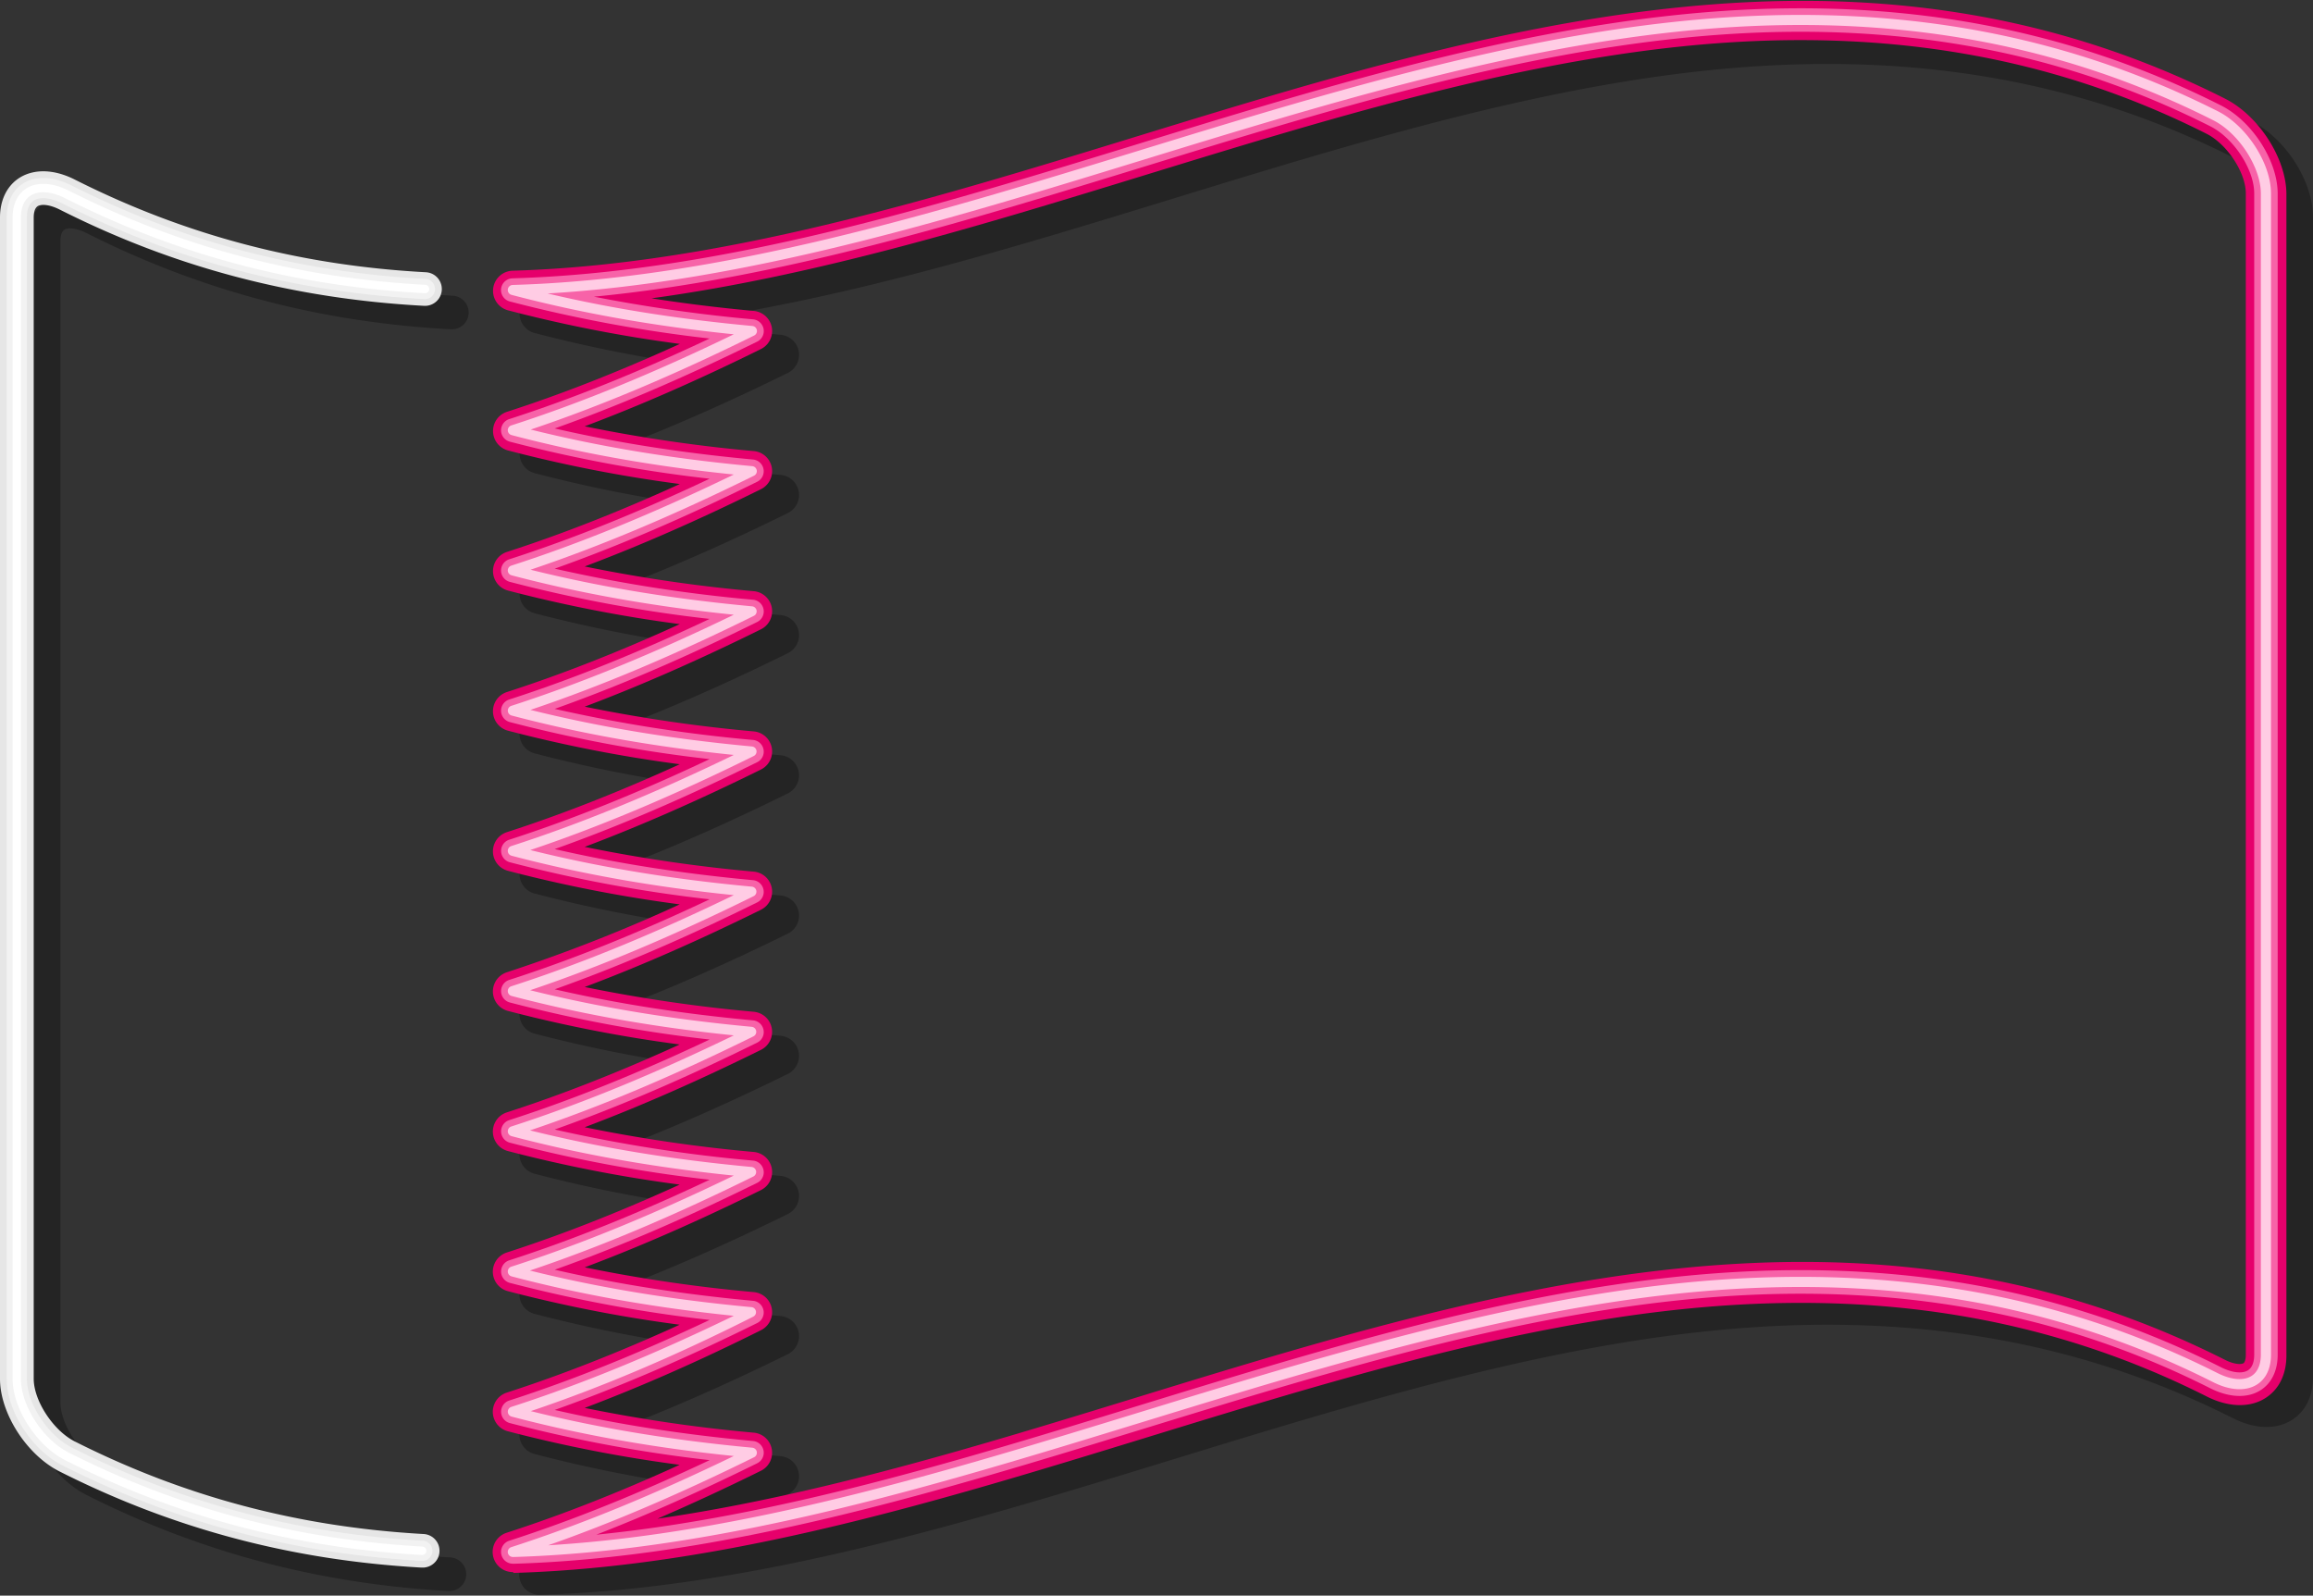 <svg xmlns="http://www.w3.org/2000/svg" viewBox="0 0 1377.57 950.29"><rect x="0" y="0" width="1377.57" height="950.29" fill="#333333" stroke="none"/><defs><style>.cls-1{opacity:0.3;}.cls-2{fill:#e6e6e6;}.cls-3{fill:#f2f2f2;}.cls-4{fill:#fff;}.cls-5{fill:#e6006b;}.cls-6{fill:#f763a8;}.cls-7{fill:#ffcce4;}</style></defs><g id="Shadow" class="cls-1"><path d="M360.17,668.14c2.88-.58,7.1.38,11.56,2.62,68.18,34.38,139.18,53.13,217.06,57.32a10,10,0,0,0,1.07-20c-75.06-4-143.46-22.1-209.13-55.21-8.63-4.35-17.12-5.86-24.53-4.36-12.32,2.51-20,12.86-20,27v691.56c0,20.6,15.94,45.37,35.5,55.21,67.68,34.13,138.12,52.85,215.33,57.22l.58,0a10,10,0,0,0,.55-20c-74.42-4.21-142.27-22.24-207.46-55.11-12.82-6.44-24.49-24.25-24.5-37.35V675.55C356.23,668.94,359.11,668.36,360.17,668.14Z" transform="translate(-320.22 -531.96)"/><path d="M1661.19,604.19c-217.57-109.71-436.74-42.39-648.7,22.71-121.93,37.45-248,76.17-371.17,79.79a12,12,0,0,0-2.71,23.6,835.21,835.21,0,0,0,102.36,20c-36.43,16.61-70.39,29.94-103,40.45a12,12,0,0,0,.62,23,833.31,833.31,0,0,0,102.36,20c-36.43,16.6-70.39,29.93-103,40.44a12,12,0,0,0,.62,23,835.21,835.21,0,0,0,102.36,20c-36.43,16.61-70.39,29.94-103,40.45a12,12,0,0,0,.62,23,835.21,835.21,0,0,0,102.36,20c-36.44,16.61-70.4,29.94-103,40.45a12,12,0,0,0,.62,23,833.31,833.31,0,0,0,102.36,20,958.24,958.24,0,0,1-103,40.45,12,12,0,0,0,.62,23,831.46,831.46,0,0,0,102.36,20c-36.44,16.61-70.4,29.94-103,40.45a12,12,0,0,0,.62,23,835.21,835.21,0,0,0,102.36,20c-36.43,16.61-70.39,29.94-103,40.45a12,12,0,0,0,.62,23,833.31,833.31,0,0,0,102.36,20c-36.43,16.6-70.4,29.94-103,40.45a12,12,0,0,0,.62,23,833.33,833.33,0,0,0,102.36,20c-36.43,16.61-70.39,29.94-103,40.45a12,12,0,0,0,3.68,23.43H642c126.41-3.71,254.06-42.92,377.52-80.83,104.29-32,212.14-65.16,317.61-76.16,117.23-12.24,219.69,4.76,313.25,51.94,12.73,6.4,25.33,6.8,34.58,1.1,8.26-5.09,12.81-14.16,12.81-25.53V661.19C1697.79,639.91,1681.36,614.34,1661.19,604.19Zm12.6,748.57c0,2.57-.55,4.58-1.4,5.1-1.27.78-5.29.86-11.2-2.11-217.57-109.71-436.74-42.39-648.7,22.71-93.52,28.72-189.48,58.2-284.69,72,19.81-8.52,40.28-18,61.61-28.53a12,12,0,0,0-4.21-22.71,908.47,908.47,0,0,1-100.74-14.75c33-12.45,67.7-27.66,104.95-46a12,12,0,0,0-4.21-22.71A906.12,906.12,0,0,1,684.46,1301c33-12.45,67.7-27.66,104.95-46a12,12,0,0,0-4.21-22.71,907.83,907.83,0,0,1-100.74-14.74c33-12.45,67.7-27.67,104.95-46a12,12,0,0,0-4.21-22.71A908.47,908.47,0,0,1,684.46,1134c33-12.45,67.7-27.67,104.95-46a12,12,0,0,0-4.21-22.71,905.42,905.42,0,0,1-100.74-14.75c33-12.44,67.7-27.66,104.95-46.05a12,12,0,0,0-4.21-22.71,906.17,906.17,0,0,1-100.74-14.74c33-12.45,67.7-27.67,104.95-46.05a12,12,0,0,0-4.21-22.71,907.77,907.77,0,0,1-100.74-14.75c33-12.45,67.7-27.66,104.95-46a12,12,0,0,0-4.21-22.71,906.12,906.12,0,0,1-100.74-14.75c33-12.45,67.7-27.66,104.95-46a12,12,0,0,0-4.21-22.71c-21.1-1.95-41.34-4.45-60.9-7.51,99.24-13.61,198.52-44.1,295.24-73.8,104.29-32,212.14-65.16,317.61-76.16,117.23-12.23,219.69,4.76,313.25,51.94,12.24,6.16,23.39,23.11,23.39,35.57Z" transform="translate(-320.22 -531.96)"/></g><g id="OBJECT"><path class="cls-2" d="M571.62,1465.55l-.57,0c-77.22-4.37-147.65-23.09-215.33-57.22-19.57-9.84-35.49-34.61-35.5-55.21V661.54c0-14.16,7.65-24.5,20-27,7.41-1.5,15.89,0,24.53,4.36,65.66,33.11,134.07,51.17,209.13,55.2a10,10,0,1,1-1.08,20c-77.87-4.19-148.87-22.94-217-57.32-4.46-2.25-8.68-3.2-11.56-2.62-1.07.22-3.94.8-3.94,7.4V1353.1c0,13.1,11.68,30.9,24.49,37.35,65.19,32.87,133.05,50.9,207.47,55.11a10,10,0,0,1-.56,20Z" transform="translate(-320.22 -531.96)"/><path class="cls-3" d="M571.62,1461.55h-.35c-76.65-4.34-146.57-22.92-213.75-56.8-18.36-9.23-33.3-32.4-33.3-51.64V661.54c0-12.32,6.27-20.95,16.77-23.09,6.52-1.32,14.1.07,21.93,4C429.09,675.83,498,694,573.63,698.09a6,6,0,0,1-.64,12c-77.32-4.16-147.8-22.77-215.47-56.89-5.32-2.68-10.35-3.74-14.15-3-4.74,1-7.15,4.78-7.15,11.33V1353.1c0,14.65,12.48,33.77,26.7,40.92,65.68,33.12,134.06,51.29,209,55.54a6,6,0,0,1-.33,12Z" transform="translate(-320.22 -531.96)"/><path class="cls-4" d="M571.61,1458.05h-.14c-76.16-4.31-145.63-22.77-212.37-56.42-17-8.56-31.38-30.77-31.38-48.52V661.54c0-10.53,5.22-17.88,14-19.66,5.74-1.16,12.55.12,19.67,3.71,66.6,33.58,136,51.9,212.09,56a2.52,2.52,0,0,1,2.37,2.63,2.46,2.46,0,0,1-2.63,2.37C496.35,702.45,426.33,684,359.1,650.05c-6.11-3.07-11.79-4.21-16.42-3.27-6.42,1.31-10,6.55-10,14.76V1353.1c0,16.07,13.11,36.25,28.63,44.05,66.11,33.34,134.94,51.63,210.4,55.9a2.5,2.5,0,0,1-.14,5Z" transform="translate(-320.22 -531.96)"/><path class="cls-5" d="M625.66,1468.24a12,12,0,0,1-3.68-23.43c32.59-10.51,66.55-23.84,103-40.45a835.21,835.21,0,0,1-102.36-20,12,12,0,0,1-.62-23c32.58-10.51,66.54-23.84,103-40.44a832.58,832.58,0,0,1-102.36-20,12,12,0,0,1-.62-23c32.59-10.51,66.55-23.84,103-40.45a832.58,832.58,0,0,1-102.36-20,12,12,0,0,1-.62-23c32.58-10.51,66.54-23.84,103-40.45a835.21,835.21,0,0,1-102.36-20,12,12,0,0,1-.62-23,958.24,958.24,0,0,0,103-40.45,832.58,832.58,0,0,1-102.36-20,12,12,0,0,1-.62-23c32.58-10.51,66.54-23.84,103-40.45a832.94,832.94,0,0,1-102.36-20,12,12,0,0,1-.62-23c32.59-10.51,66.55-23.84,103-40.45a834.47,834.47,0,0,1-102.36-20,12,12,0,0,1-.62-23c32.59-10.51,66.55-23.84,103-40.44a832.94,832.94,0,0,1-102.36-20,12,12,0,0,1-.62-23c32.59-10.51,66.55-23.85,103-40.45a832.94,832.94,0,0,1-102.36-20,12,12,0,0,1,2.71-23.59c123.16-3.62,249.24-42.34,371.17-79.79,212-65.1,431.13-132.42,648.7-22.71,20.17,10.15,36.59,35.72,36.6,57v691.56c0,11.38-4.55,20.45-12.81,25.54-9.25,5.7-21.85,5.3-34.58-1.1-93.56-47.18-196-64.18-313.26-51.94-105.46,11-213.31,44.12-317.61,76.15-123.45,37.92-251.11,77.13-377.51,80.84Zm42.78-97.78a909,909,0,0,0,100.75,14.75,12,12,0,0,1,4.2,22.7c-21.32,10.53-41.79,20-61.61,28.54,95.22-13.8,191.18-43.28,284.7-72,212-65.1,431.13-132.42,648.7-22.71,5.9,3,9.93,2.88,11.19,2.11.86-.53,1.41-2.53,1.41-5.11V647.18c0-12.45-11.15-29.41-23.39-35.56-93.56-47.18-196-64.17-313.26-51.94-105.46,11-213.31,44.12-317.61,76.15-96.71,29.71-196,60.2-295.24,73.8,19.57,3.07,39.81,5.57,60.91,7.52a12,12,0,0,1,4.2,22.71c-37.24,18.39-71.9,33.6-104.95,46a908.31,908.31,0,0,0,100.75,14.75,12,12,0,0,1,4.2,22.71c-37.24,18.38-71.9,33.6-104.95,46a906,906,0,0,0,100.75,14.74,12,12,0,0,1,4.2,22.71c-37.24,18.39-71.9,33.61-104.95,46.06a908.37,908.37,0,0,0,100.75,14.74,12,12,0,0,1,4.2,22.71c-37.25,18.39-71.91,33.6-104.95,46.05a906,906,0,0,0,100.75,14.75,12,12,0,0,1,4.2,22.71c-37.24,18.38-71.9,33.6-104.95,46a909,909,0,0,0,100.75,14.75,12,12,0,0,1,4.2,22.7c-37.25,18.39-71.91,33.61-104.95,46.06a908.37,908.37,0,0,0,100.75,14.74,12,12,0,0,1,4.2,22.71c-37.24,18.39-71.89,33.6-104.95,46a908.31,908.31,0,0,0,100.75,14.75,12,12,0,0,1,4.2,22.71C736.14,1342.8,701.49,1358,668.44,1370.46Z" transform="translate(-320.22 -531.96)"/><path class="cls-6" d="M625.66,1463.24a7,7,0,0,1-2.15-13.67c37.46-12.08,76.69-27.85,119.36-48a845.5,845.5,0,0,1-119-22.07,7,7,0,0,1-.36-13.43c37.45-12.07,76.68-27.85,119.36-48a848.11,848.11,0,0,1-119-22.07,7,7,0,0,1-.36-13.43c37.46-12.09,76.69-27.86,119.36-48a846.67,846.67,0,0,1-119-22.07,7,7,0,0,1-.36-13.43c37.44-12.08,76.68-27.85,119.35-48a845.62,845.62,0,0,1-119-22.07,7,7,0,0,1-.36-13.43c37.46-12.08,76.69-27.85,119.36-48a845.21,845.21,0,0,1-119-22.08,7,7,0,0,1-.36-13.42c37.44-12.08,76.68-27.85,119.35-48a846.79,846.79,0,0,1-119-22.07,7,7,0,0,1-.36-13.43c37.46-12.08,76.69-27.85,119.36-48a845.23,845.23,0,0,1-119-22.07,7,7,0,0,1-.36-13.43c37.46-12.08,76.69-27.85,119.36-48a846.67,846.67,0,0,1-119-22.07,7,7,0,0,1-.36-13.43c37.46-12.08,76.69-27.86,119.36-48a846.67,846.67,0,0,1-119-22.07,7,7,0,0,1,1.58-13.77c123.84-3.63,250.25-42.45,372.5-80,105.16-32.3,213.91-65.7,321.22-76.89,120.95-12.61,226.86,5,323.76,53.87,18.66,9.38,33.84,33,33.85,52.53v691.56c0,9.58-3.71,17.14-10.44,21.28-7.74,4.77-18.56,4.3-29.71-1.31-94.44-47.62-197.8-64.78-316-52.45-105.95,11-214,44.25-318.55,76.35-123.14,37.82-250.47,76.93-376.2,80.62Zm24.92-91.57c36.93,8.51,75.81,14.59,118.15,18.51a7,7,0,0,1,2.45,13.25c-33.84,16.71-65.54,30.79-95.81,42.54,107.73-10.75,216.72-44.23,322.58-76.74,105.16-32.3,213.91-65.7,321.22-76.89,120.95-12.61,226.86,5,323.76,53.87,6.6,3.32,12.61,4,16.07,1.9,3.12-1.93,3.78-6.16,3.78-9.37V647.18c0-14.32-12.22-33-26.15-40-94.44-47.62-197.8-64.77-316-52.45-105.95,11-214,44.25-318.55,76.35-107.47,33-218.14,67-328.14,77.57a924.19,924.19,0,0,0,94.81,13.51,7,7,0,0,1,2.45,13.25C728,756.7,688.3,773.74,650.58,787.12c36.92,8.51,75.81,14.59,118.15,18.52a7,7,0,0,1,2.45,13.24c-43.19,21.33-82.88,38.37-120.6,51.75a888.81,888.81,0,0,0,118.15,18.51,7,7,0,0,1,2.45,13.25c-43.19,21.33-82.88,38.36-120.6,51.75a889.07,889.07,0,0,0,118.15,18.51,7,7,0,0,1,2.45,13.25c-43.21,21.33-82.89,38.36-120.6,51.74,36.92,8.51,75.8,14.59,118.15,18.52a7,7,0,0,1,2.45,13.24c-43.2,21.33-82.88,38.36-120.6,51.75,36.93,8.51,75.81,14.59,118.15,18.51a7,7,0,0,1,2.45,13.25c-43.21,21.33-82.89,38.37-120.6,51.75a888.81,888.81,0,0,0,118.15,18.51,7,7,0,0,1,2.45,13.25c-43.2,21.32-82.88,38.36-120.6,51.74,36.92,8.51,75.81,14.59,118.15,18.52a7,7,0,0,1,2.45,13.24C728,1341.25,688.29,1358.29,650.58,1371.67Z" transform="translate(-320.22 -531.96)"/><path class="cls-7" d="M625.66,1459.24a3,3,0,0,1-.92-5.86c41.3-13.33,84.74-31.11,132.51-54.27-47.65-4.88-91-12.59-132.36-23.49a3,3,0,0,1-.15-5.75c41.29-13.32,84.74-31.1,132.51-54.26-47.66-4.89-91.06-12.6-132.36-23.49a3,3,0,0,1-.15-5.76c41.3-13.32,84.74-31.1,132.51-54.26-47.66-4.89-91.06-12.59-132.36-23.49a3,3,0,0,1-2.23-2.82,3,3,0,0,1,2.08-2.93c41.29-13.32,84.73-31.11,132.51-54.27-47.65-4.88-91-12.59-132.36-23.48a3,3,0,0,1-.15-5.76c41.3-13.32,84.74-31.11,132.51-54.27-47.66-4.88-91.06-12.59-132.36-23.48a3,3,0,0,1-.15-5.76c41.29-13.31,84.73-31.1,132.51-54.26-47.66-4.89-91.06-12.59-132.36-23.49a3,3,0,0,1-.15-5.75C666,939,709.48,921.23,757.25,898.07c-47.66-4.89-91.06-12.59-132.36-23.48a3,3,0,0,1-.15-5.76c41.3-13.32,84.74-31.11,132.51-54.26-47.66-4.89-91.06-12.6-132.36-23.49a3,3,0,0,1-.15-5.76c41.3-13.32,84.74-31.1,132.51-54.26-47.65-4.89-91-12.59-132.36-23.49a3,3,0,0,1,.68-5.9c124.38-3.65,251-42.55,373.55-80.18,105-32.24,213.54-65.58,320.46-76.73,120.18-12.53,225.35,5,321.55,53.46,17.15,8.63,31.64,31,31.65,49v691.56c0,8.14-3,14.49-8.54,17.88-6.53,4-15.94,3.49-25.81-1.48-95.14-48-199.24-65.27-318.23-52.85-106.34,11.09-214.61,44.34-319.32,76.5-122.88,37.74-250,76.77-375.13,80.44Zm10.67-86.87c41.07,10.24,84.38,17.38,132,21.8a3,3,0,0,1,1,5.67c-44,21.72-84.33,39-122.63,52.44,117.54-7.11,236.79-43.74,352.34-79.23,105-32.24,213.54-65.58,320.46-76.73,120.18-12.54,225.35,5,321.55,53.46,8,4,15.25,4.64,20,1.73,3.71-2.29,5.68-6.71,5.68-12.77V647.18c0-15.63-13.25-36-28.35-43.6-95.14-48-199.24-65.26-318.23-52.86-106.34,11.1-214.61,44.35-319.32,76.51-116.12,35.67-236,72.48-354.47,79.52,38.07,9,78.18,15.31,122,19.36a3,3,0,0,1,1,5.68c-48,23.71-91.67,42.09-133.08,56,41.07,10.24,84.37,17.39,132,21.8a3,3,0,0,1,1,5.68c-48,23.7-91.67,42.08-133.08,56,41.06,10.23,84.37,17.38,132,21.8a3,3,0,0,1,1,5.67c-48,23.71-91.67,42.09-133.08,56,41.07,10.24,84.37,17.39,132,21.8a3,3,0,0,1,1,5.68c-48,23.71-91.68,42.09-133.08,56,41.06,10.24,84.37,17.38,132,21.8a3,3,0,0,1,1,5.68c-48,23.7-91.67,42.08-133.08,56,41.07,10.24,84.38,17.38,132,21.8a3,3,0,0,1,1,5.67c-48,23.72-91.68,42.1-133.08,56,41.06,10.24,84.37,17.39,132,21.8a3,3,0,0,1,1,5.68c-48,23.71-91.67,42.09-133.08,56,41.07,10.24,84.37,17.38,132,21.8a3,3,0,0,1,1,5.68C721.38,1340.05,677.74,1358.43,636.33,1372.37Z" transform="translate(-320.22 -531.96)"/></g></svg>